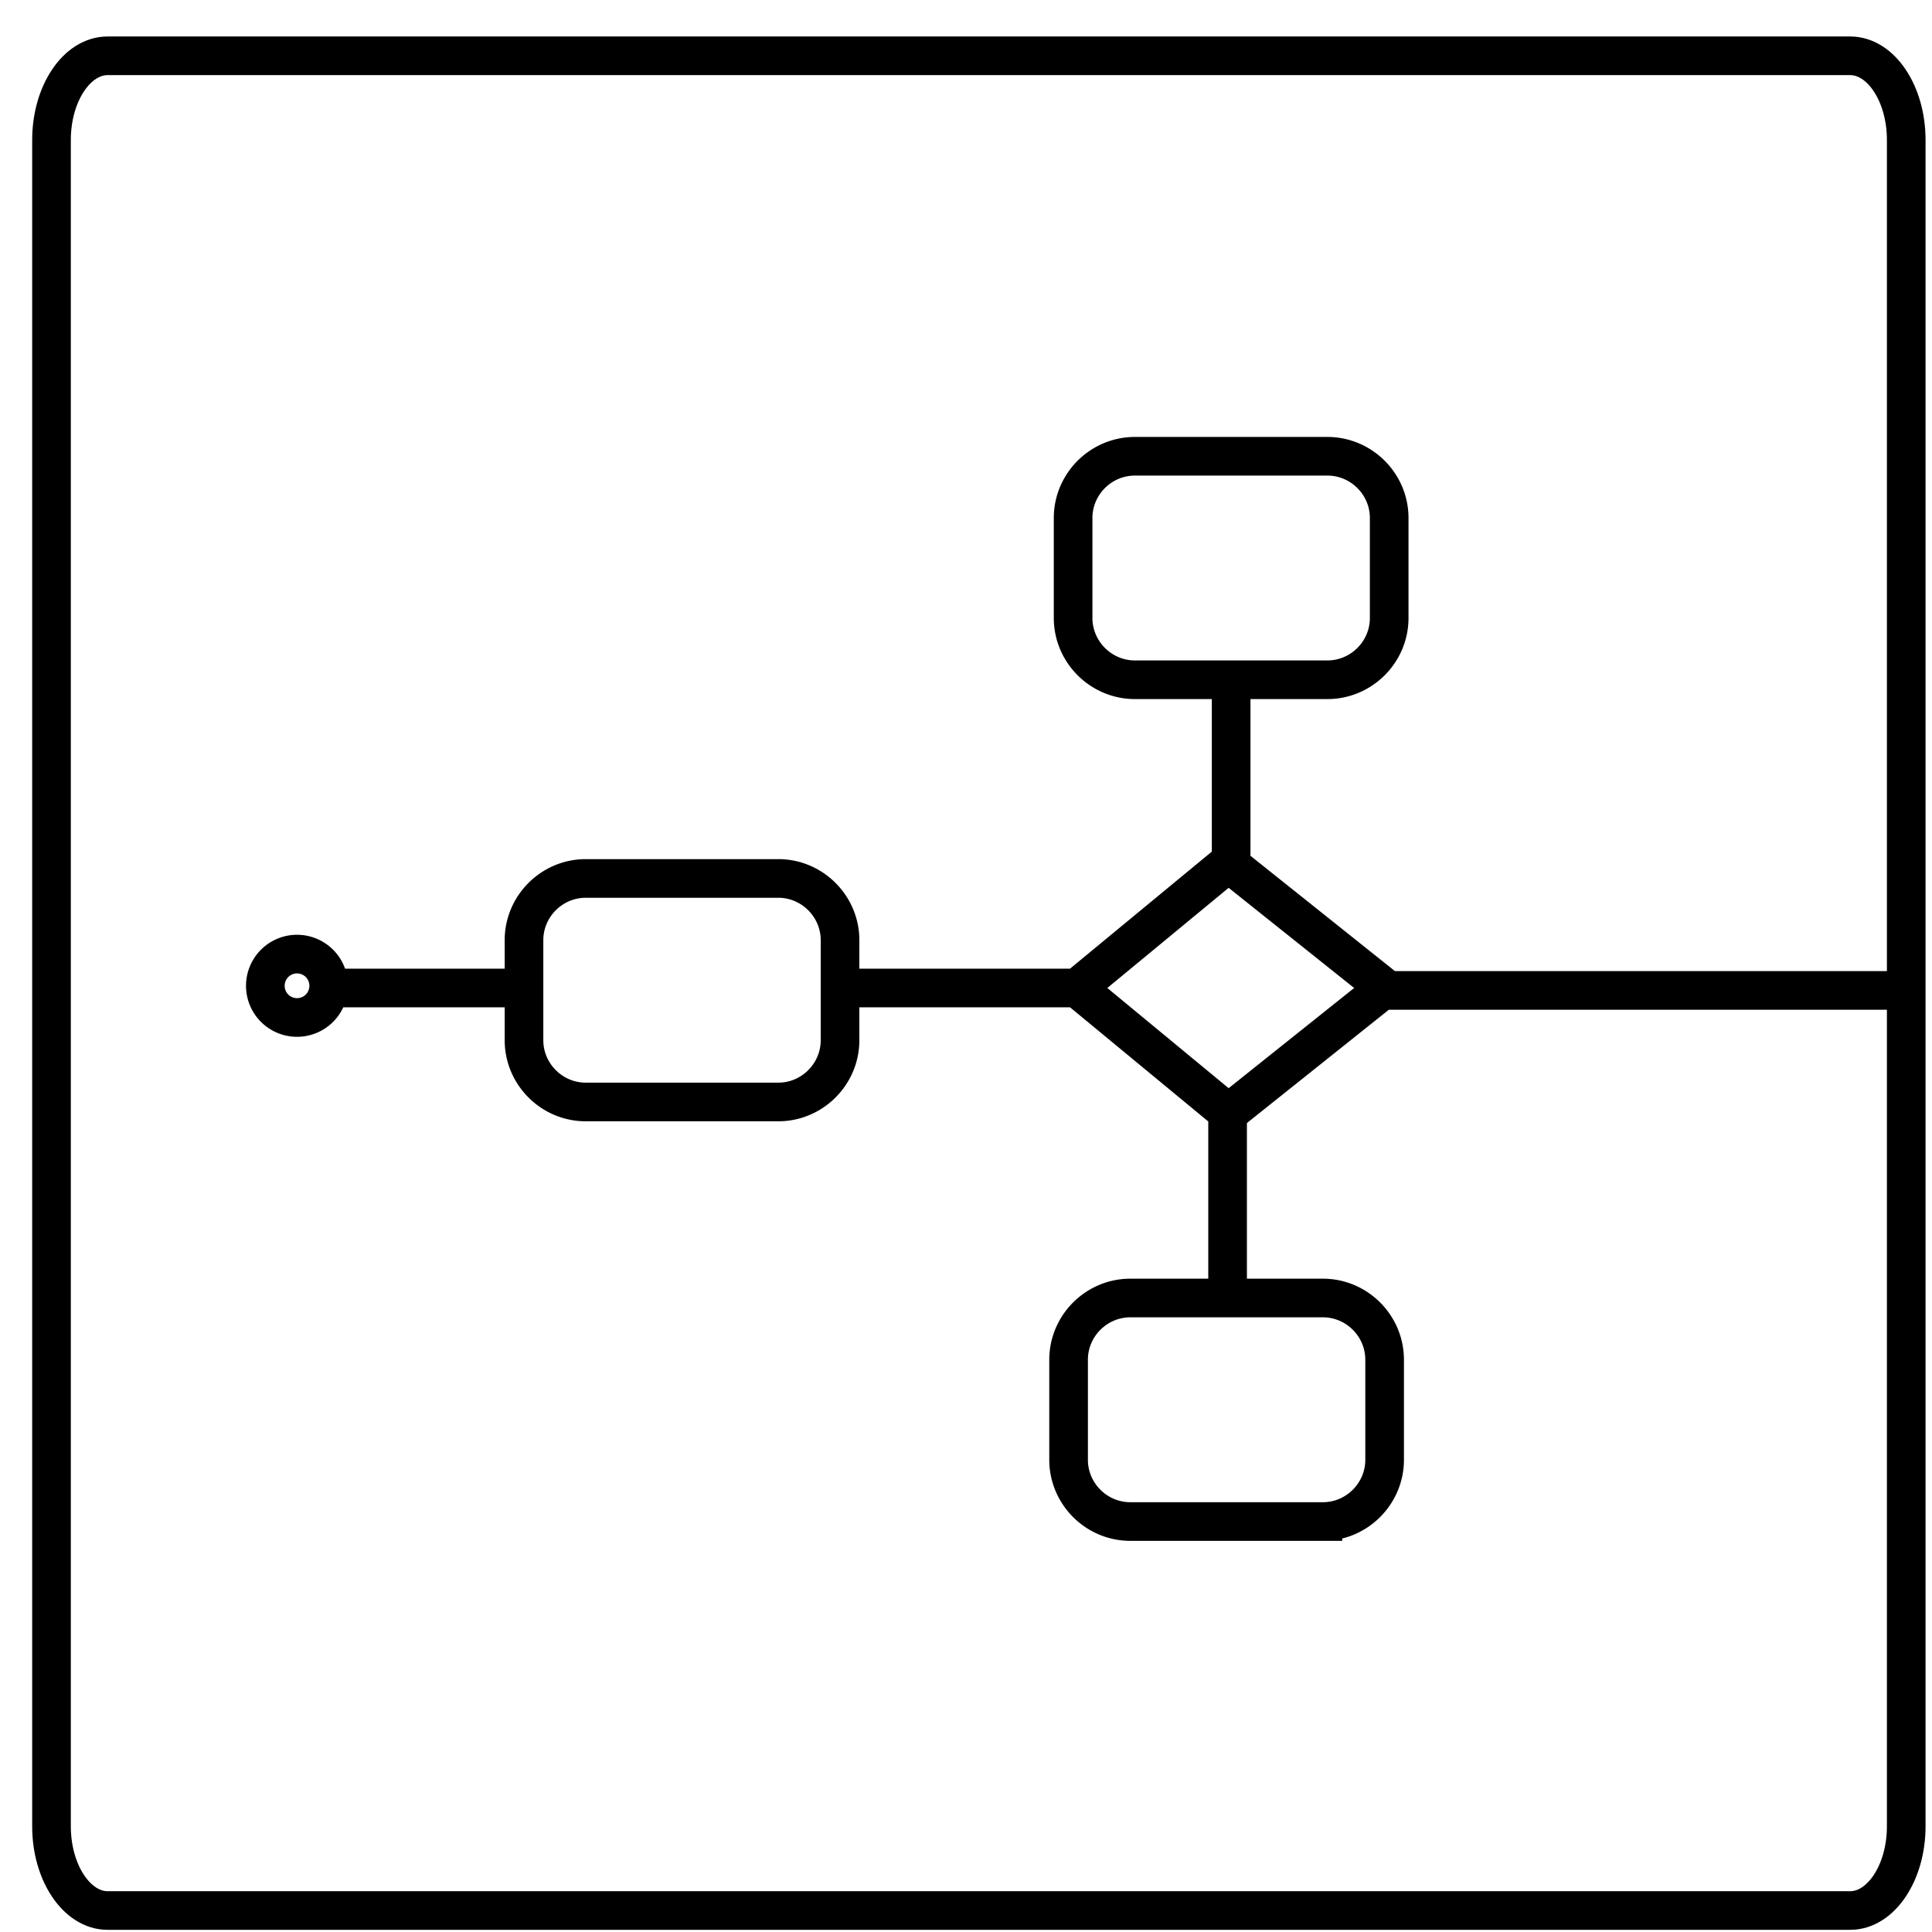 <svg xmlns="http://www.w3.org/2000/svg" width="50" height="50"><g fill="none" fill-rule="evenodd" stroke="#000"><path d="M47.882 49.444H2.785c-.798 0-1.452-.98-1.452-2.177V3.621c0-1.197.654-2.177 1.452-2.177h45.097c.798 0 1.451.98 1.451 2.177v43.646c0 1.197-.653 2.177-1.45 2.177z"/><path d="M31.792 28.806l-3.92-3.237 3.92-3.236 4.055 3.236zm-3.746-3.237h-6.5m-7.802 0H8.37m.137-.056a.82.82 0 1 1-1.64-.001.82.82 0 0 1 1.64 0zm11.637 3.006H15.16c-.88 0-1.599-.72-1.599-1.599v-2.588c0-.878.719-1.598 1.599-1.598h4.982c.878 0 1.598.72 1.598 1.598v2.588c0 .879-.72 1.599-1.598 1.599zm11.718-6.168v-4.855m2.49.096h-4.98c-.88 0-1.6-.72-1.6-1.599v-2.587c0-.88.72-1.598 1.6-1.598h4.98c.88 0 1.6.719 1.6 1.598v2.587c0 .88-.72 1.599-1.6 1.599zm-2.582 16.01v-4.856m17.526-3.114H35.848m-1.612 13.745h-4.983c-.879 0-1.598-.72-1.598-1.598V35.19c0-.878.72-1.598 1.598-1.598h4.983c.879 0 1.598.72 1.598 1.598v2.589c0 .878-.72 1.598-1.598 1.598z"/></g></svg>